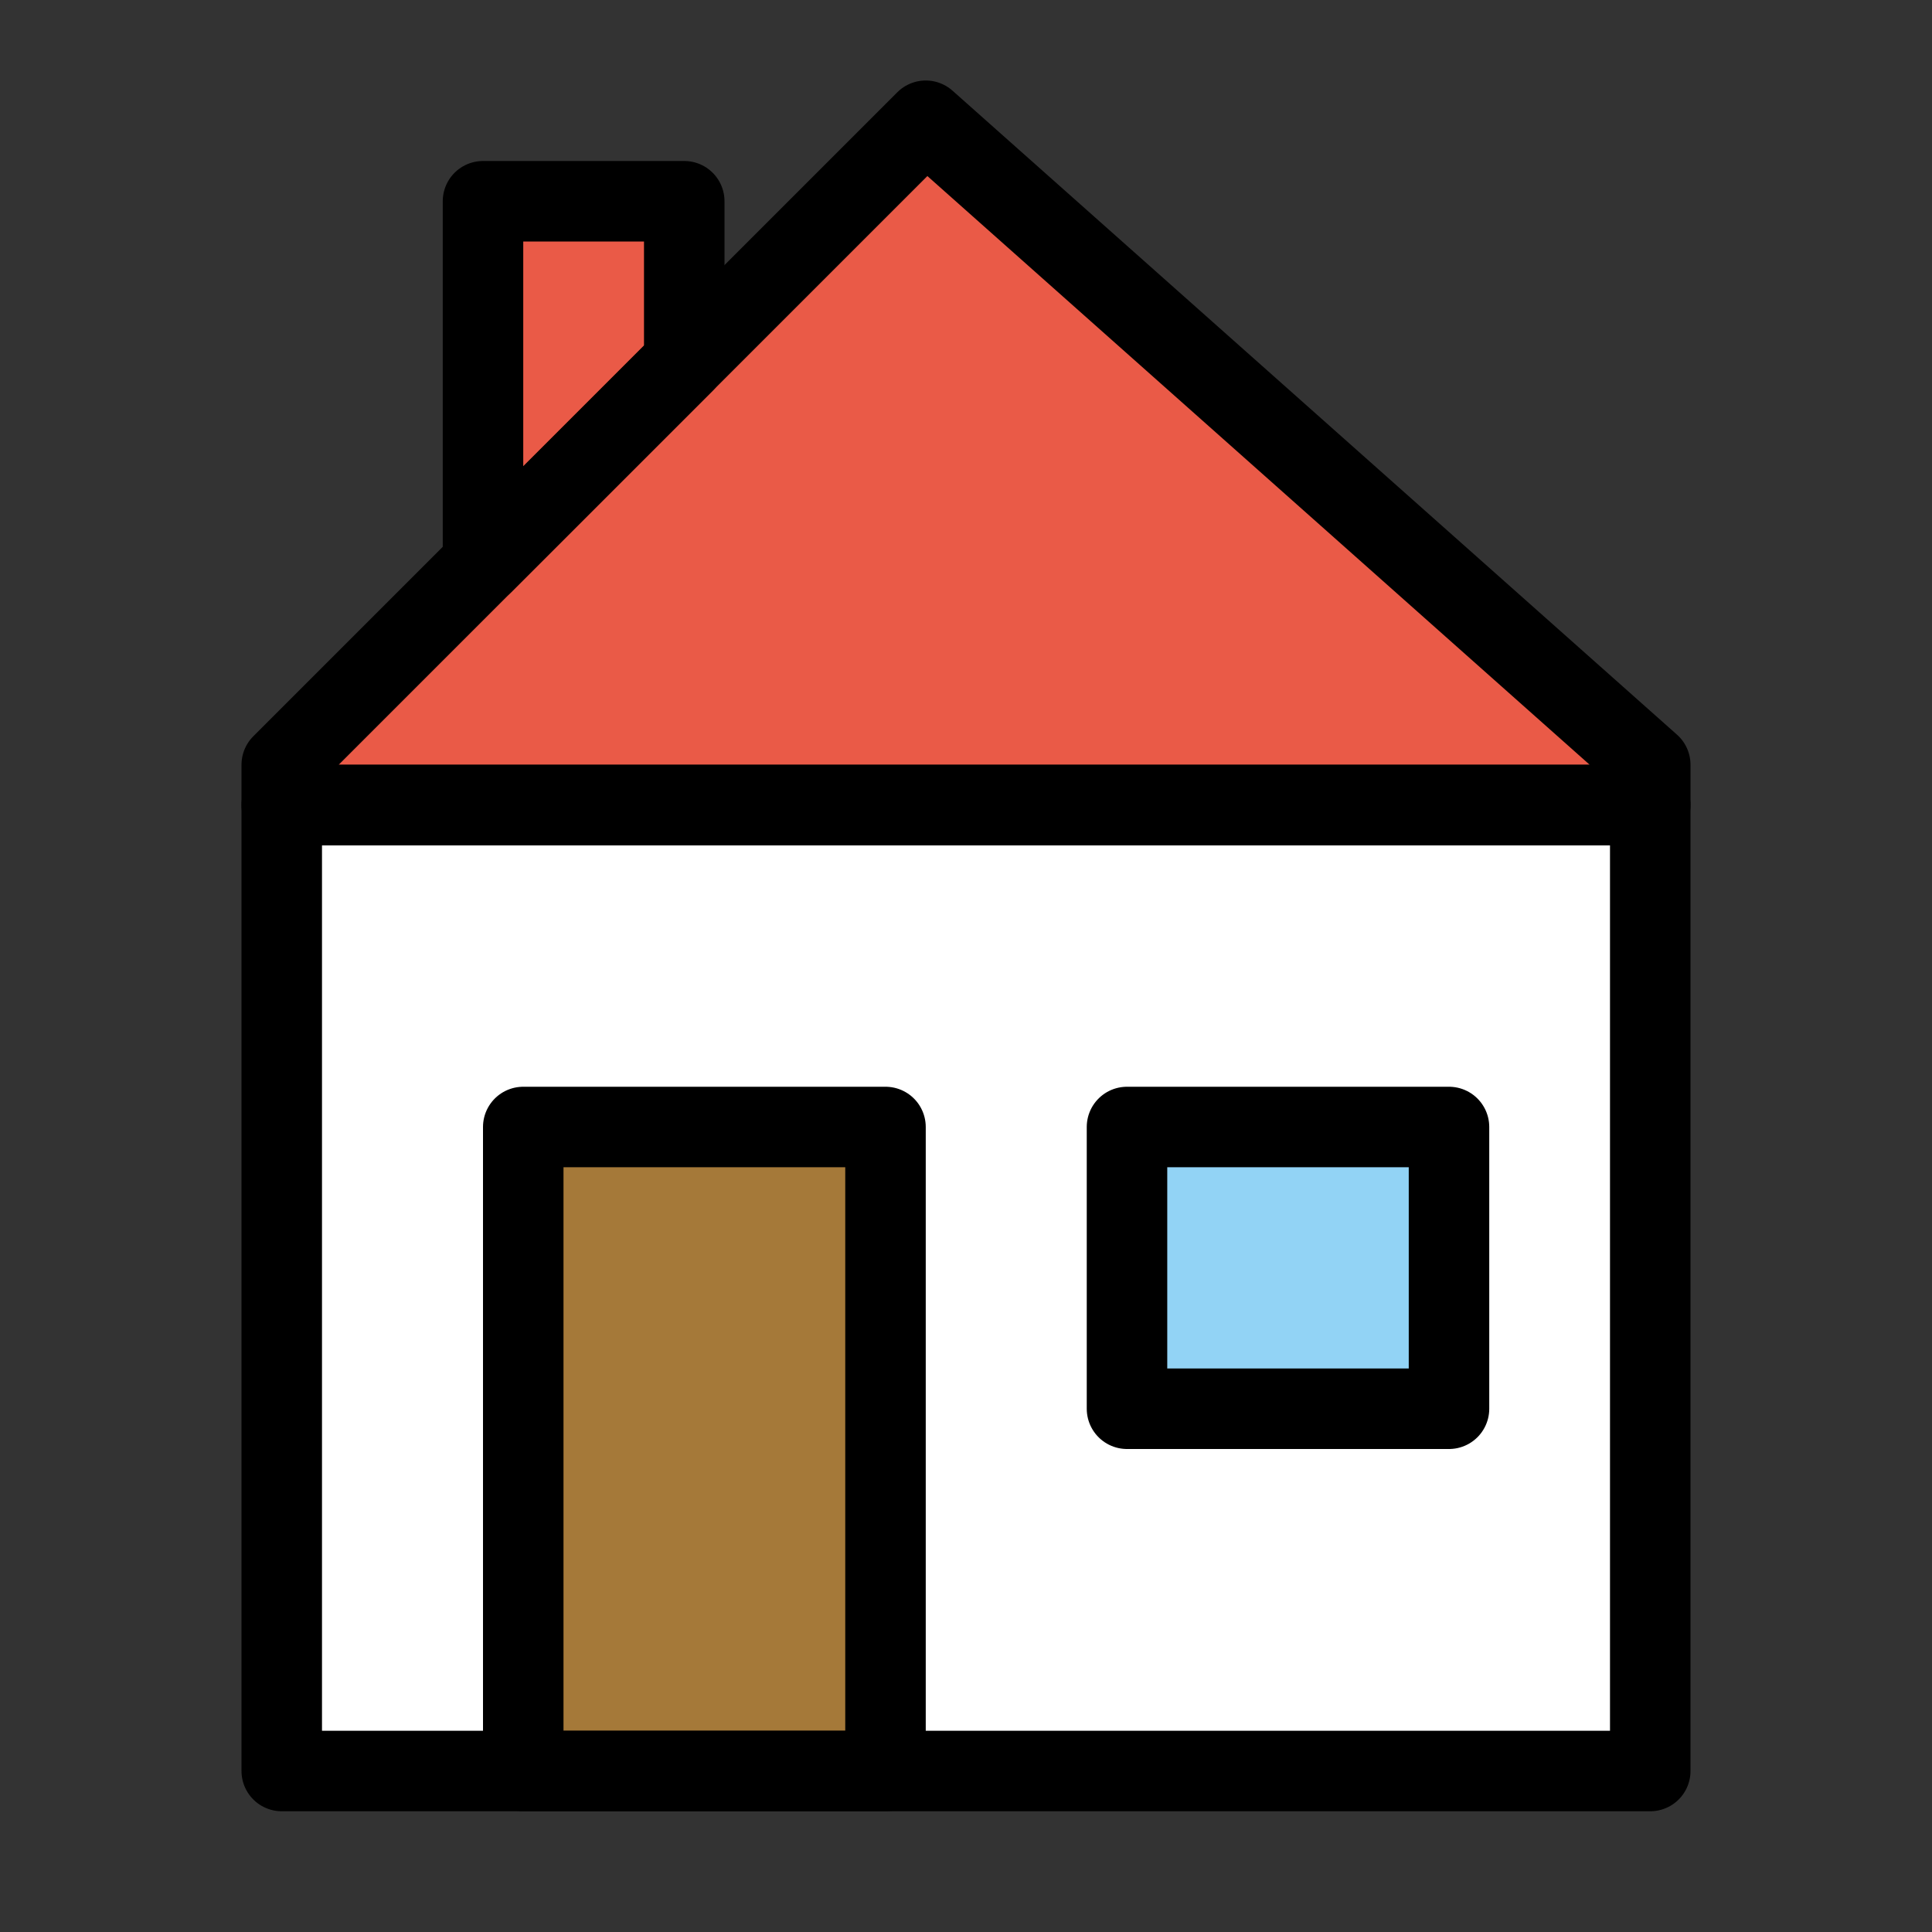 <svg viewBox="12 12 48 48" xmlns="http://www.w3.org/2000/svg">
  <rect x="12" y="12" width="48" height="48" fill="#333333" stroke="none"/>
  <defs>
    <linearGradient id="yellow-gradient" x1="0%" x2="0%" y1="0%" y2="100%">
      <stop offset="0%" style="stop-color:#FDE02F;stop-opacity:1;"/>
      <stop offset="100%" style="stop-color:#F7B209;stop-opacity:1;"/>
    </linearGradient>
  </defs>
  <g id="color">
    <rect fill="#FFFFFF" height="24" stroke="none" width="34" x="19" y="32"/>
    <rect fill="#A57939" height="16" stroke="none" stroke-linecap="round" stroke-linejoin="round" stroke-miterlimit="10" stroke-width="2" width="9" x="25" y="40"/>
    <rect fill="#92D3F5" height="7" stroke="none" stroke-linecap="round" stroke-linejoin="round" stroke-miterlimit="10" stroke-width="2" width="8" x="40" y="40"/>
    <polygon fill="#EA5A47" points="53,32 19,32 19,31 35,15 53,31" stroke="none" stroke-linecap="round" stroke-linejoin="round" stroke-miterlimit="10" stroke-width="2"/>
    <polygon fill="#EA5A47" points="29,21 24,26 24,17 29,17" stroke="none" stroke-linecap="round" stroke-linejoin="round" stroke-miterlimit="10" stroke-width="2"/>
  </g>
  <g id="line">
    <rect fill="none" height="16" stroke="#000000" stroke-linecap="round" stroke-linejoin="round" stroke-miterlimit="10" stroke-width="2" width="9" x="25" y="40"/>
    <rect fill="none" height="7" stroke="#000000" stroke-linecap="round" stroke-linejoin="round" stroke-miterlimit="10" stroke-width="2" width="8" x="40" y="40"/>
    <polygon fill="none" points="53,32 19,32 19,31 35,15 53,31" stroke="#000000" stroke-linecap="round" stroke-linejoin="round" stroke-miterlimit="10" stroke-width="2"/>
    <rect fill="none" height="24" stroke="#000000" stroke-linecap="round" stroke-linejoin="round" stroke-miterlimit="10" stroke-width="2" width="34" x="19" y="32"/>
    <polygon fill="none" points="29,21 24,26 24,17 29,17" stroke="#000000" stroke-linecap="round" stroke-linejoin="round" stroke-miterlimit="10" stroke-width="2"/>
  </g>
</svg>